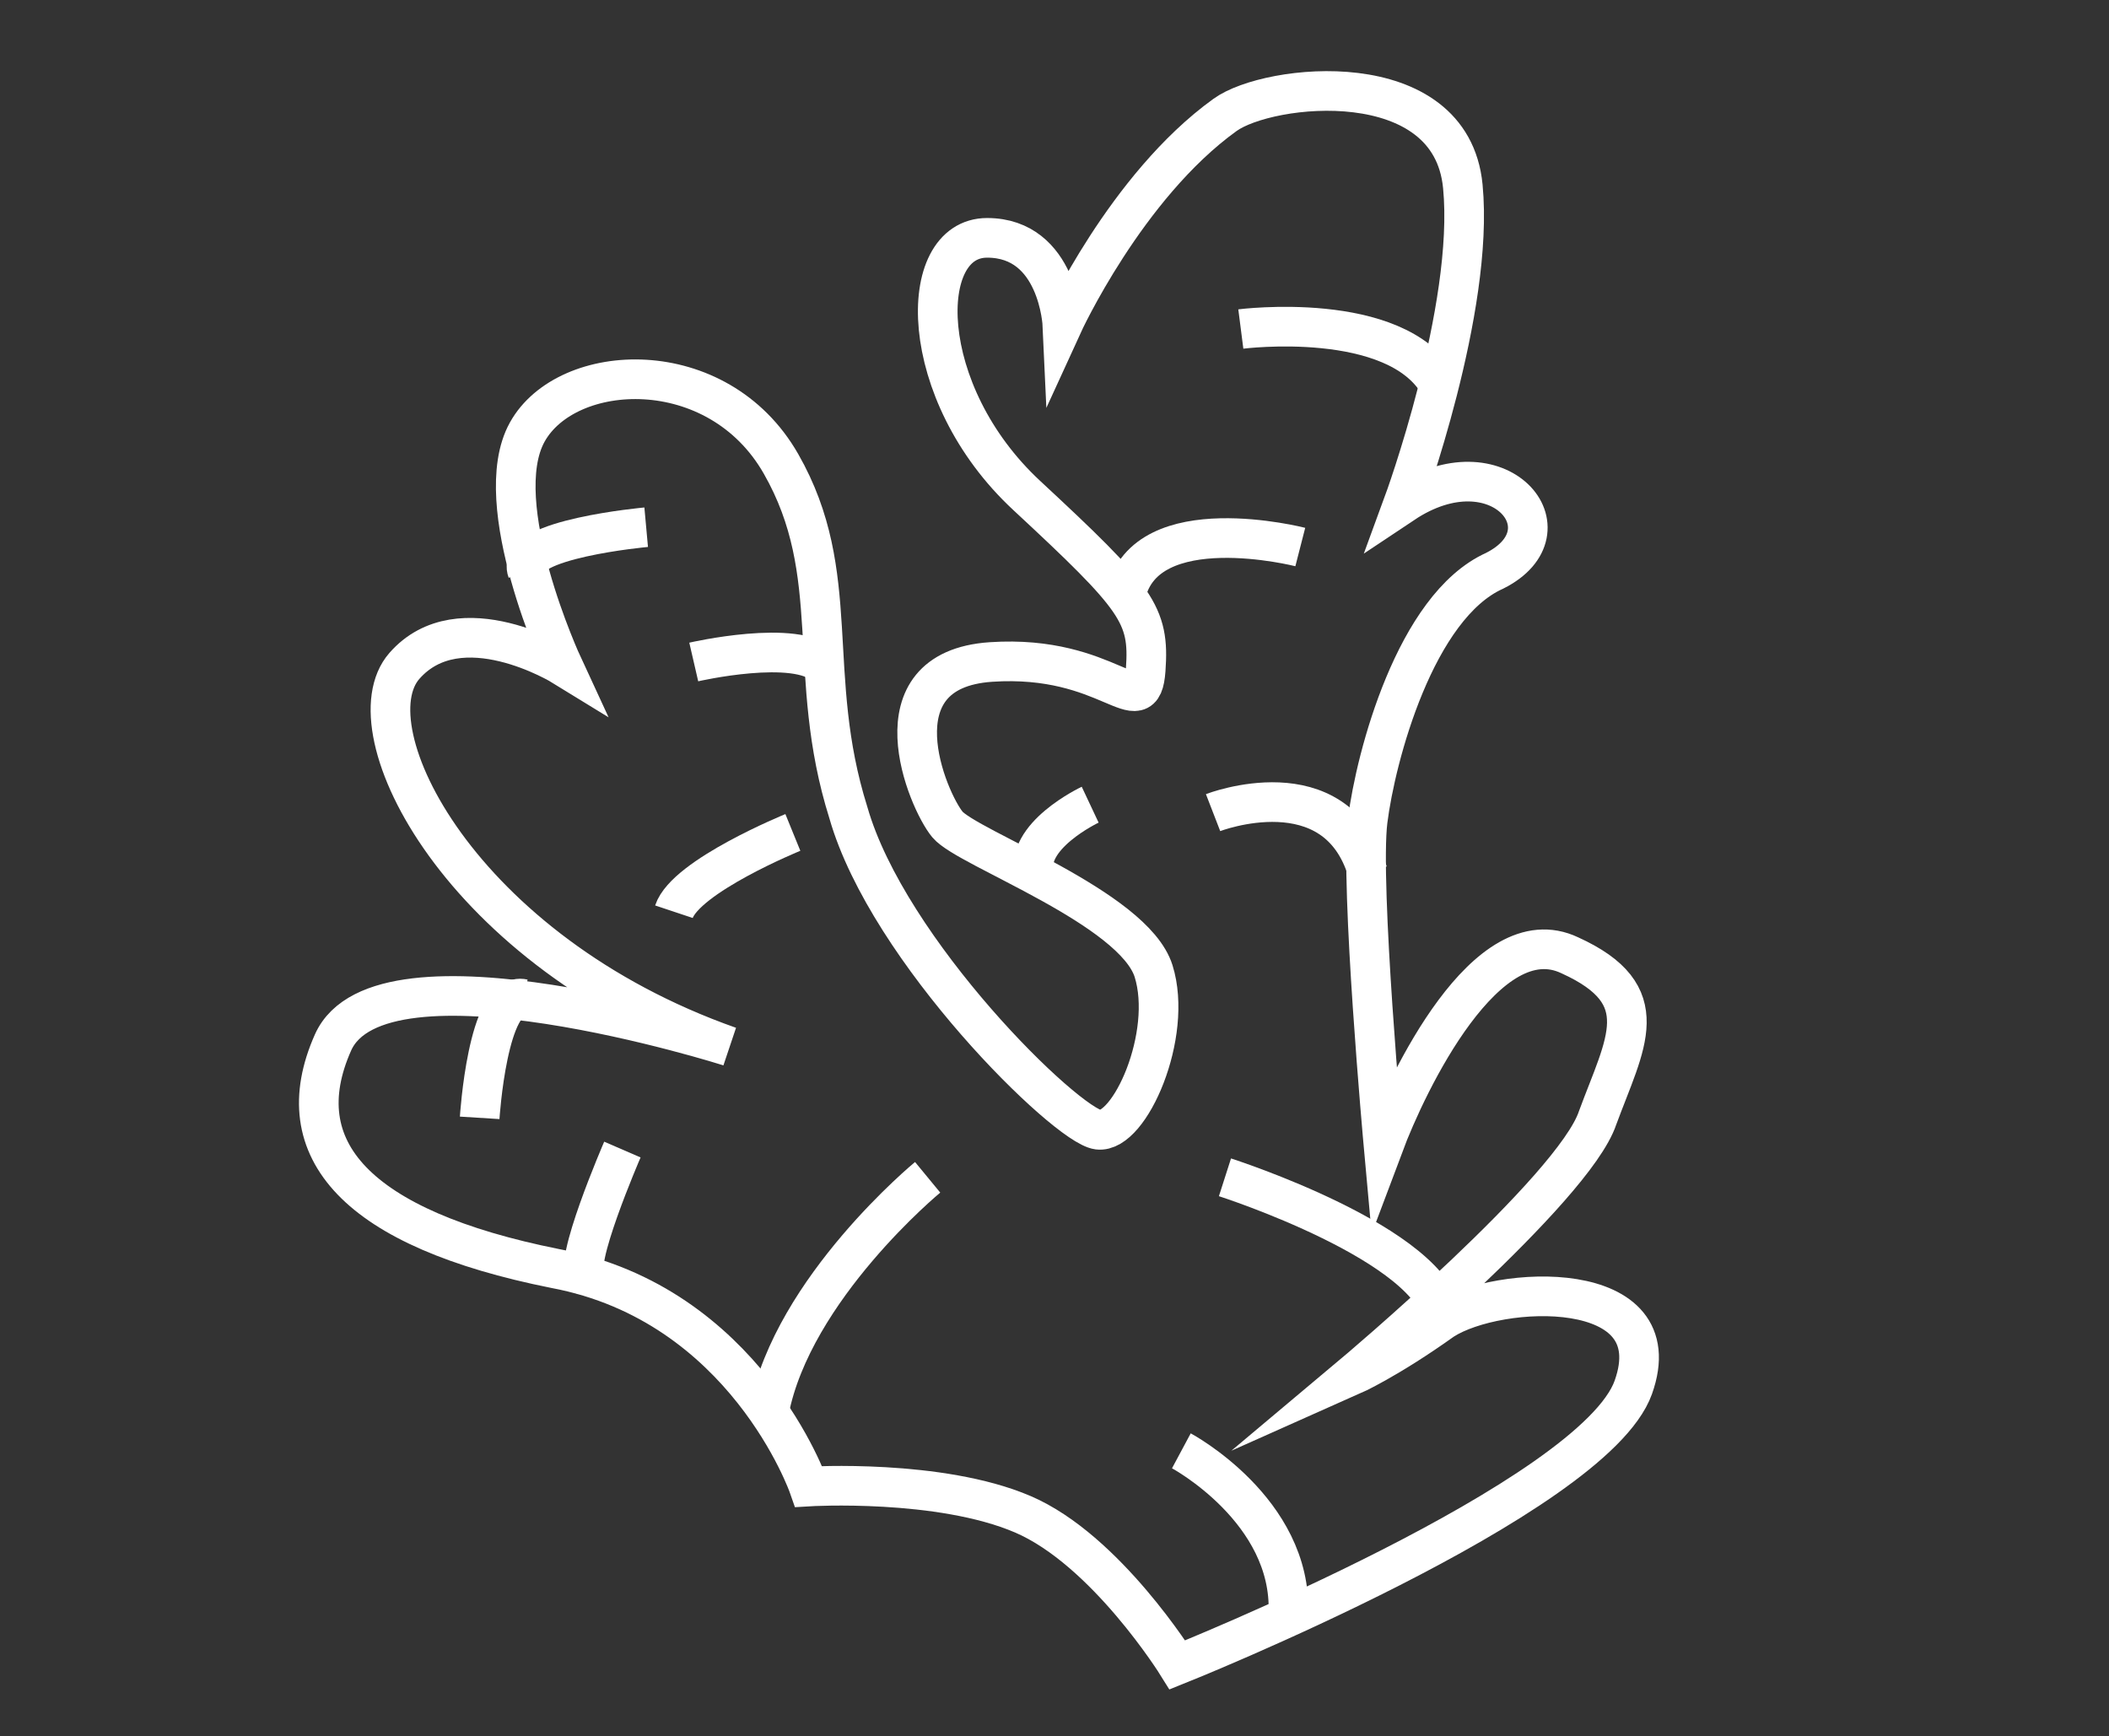 <?xml version="1.0" encoding="utf-8"?>
<!-- Generator: Adobe Illustrator 21.0.0, SVG Export Plug-In . SVG Version: 6.00 Build 0)  -->
<svg version="1.1" xmlns="http://www.w3.org/2000/svg" xmlns:xlink="http://www.w3.org/1999/xlink" x="0px" y="0px"
	 viewBox="0 0 53.2 43.8" style="enable-background:new 0 0 53.2 43.8;" xml:space="preserve">
<rect x="0" y="0" width="53.2" height="43.8" fill="#333333" stroke="none"/>
<style type="text/css">
	.st0{display:none;}
	.st1{display:inline;}
	.st2{fill:none;stroke:#FFFFFF;stroke-miterlimit:10;}
</style>
<g id="Layer_1" class="st0">
</g>
<g id="Layer_2">
	<g>
		<path class="st2" d="M20.4,37.5c0,0,3.3-0.2,5.4,0.7s3.9,3.8,3.9,3.8s10.5-4.2,11.5-7c1-2.8-3.4-2.6-4.8-1.7
			c-1.4,1-2.3,1.4-2.3,1.4s5.6-4.7,6.2-6.5c0.7-1.9,1.5-3.1-0.7-4.1c-2.1-1-4.1,3.2-4.7,4.8c0,0-0.6-6.6-0.4-8.2s1.2-5.4,3.2-6.3
			c2-1,0.1-3.3-2.3-1.7c0,0,1.8-4.9,1.5-8c-0.3-3.1-4.9-2.6-6-1.8c-2.5,1.8-4.1,5.3-4.1,5.3s-0.1-2.2-1.9-2.2s-1.8,3.9,1,6.5
			s3.1,3,3,4.4S28,16.5,25,16.7c-3,0.2-1.6,3.5-1.1,4.1c0.5,0.6,4.7,2.1,5.2,3.7c0.5,1.6-0.6,4.1-1.4,4c-0.8-0.1-5.3-4.5-6.3-8
			c-1.1-3.5-0.1-6-1.7-8.8s-5.4-2.6-6.4-0.8s0.9,5.9,0.9,5.9s-2.6-1.6-4,0s1.4,7.2,8.2,9.6c0,0-8.8-2.8-10-0.1s0.6,4.7,5.6,5.7
			C18.8,32.9,20.4,37.5,20.4,37.5z"/>
		<path class="st2" d="M16.3,13.3c0,0-3.3,0.3-3,1.1"/>
		<path class="st2" d="M17.5,16.7c0,0,2.6-0.6,3.3,0.1"/>
		<path class="st2" d="M20,21c0,0-2.7,1.1-3,2"/>
		<path class="st2" d="M12.1,28.2c0,0,0.2-3.2,1.1-3"/>
		<path class="st2" d="M15.7,29c0,0-1.3,3-0.9,3.2"/>
		<path class="st2" d="M23.4,29.7c0,0-3.4,2.8-4,5.9"/>
		<path class="st2" d="M31.3,8.3c0,0,3.9-0.5,5,1.4"/>
		<path class="st2" d="M32.8,13.8c0,0-3.9-1-4.4,1.2"/>
		<path class="st2" d="M30.6,20.5c0,0,3.1-1.2,3.9,1.5"/>
		<path class="st2" d="M27.5,20.3c0,0-1.7,0.8-1.4,1.8"/>
		<path class="st2" d="M30.9,29.7c0,0,5.3,1.7,5.5,3.6"/>
		<path class="st2" d="M29.8,36.6c0,0,2.8,1.5,2.7,4.1"/>
	</g>
</g>
</svg>
